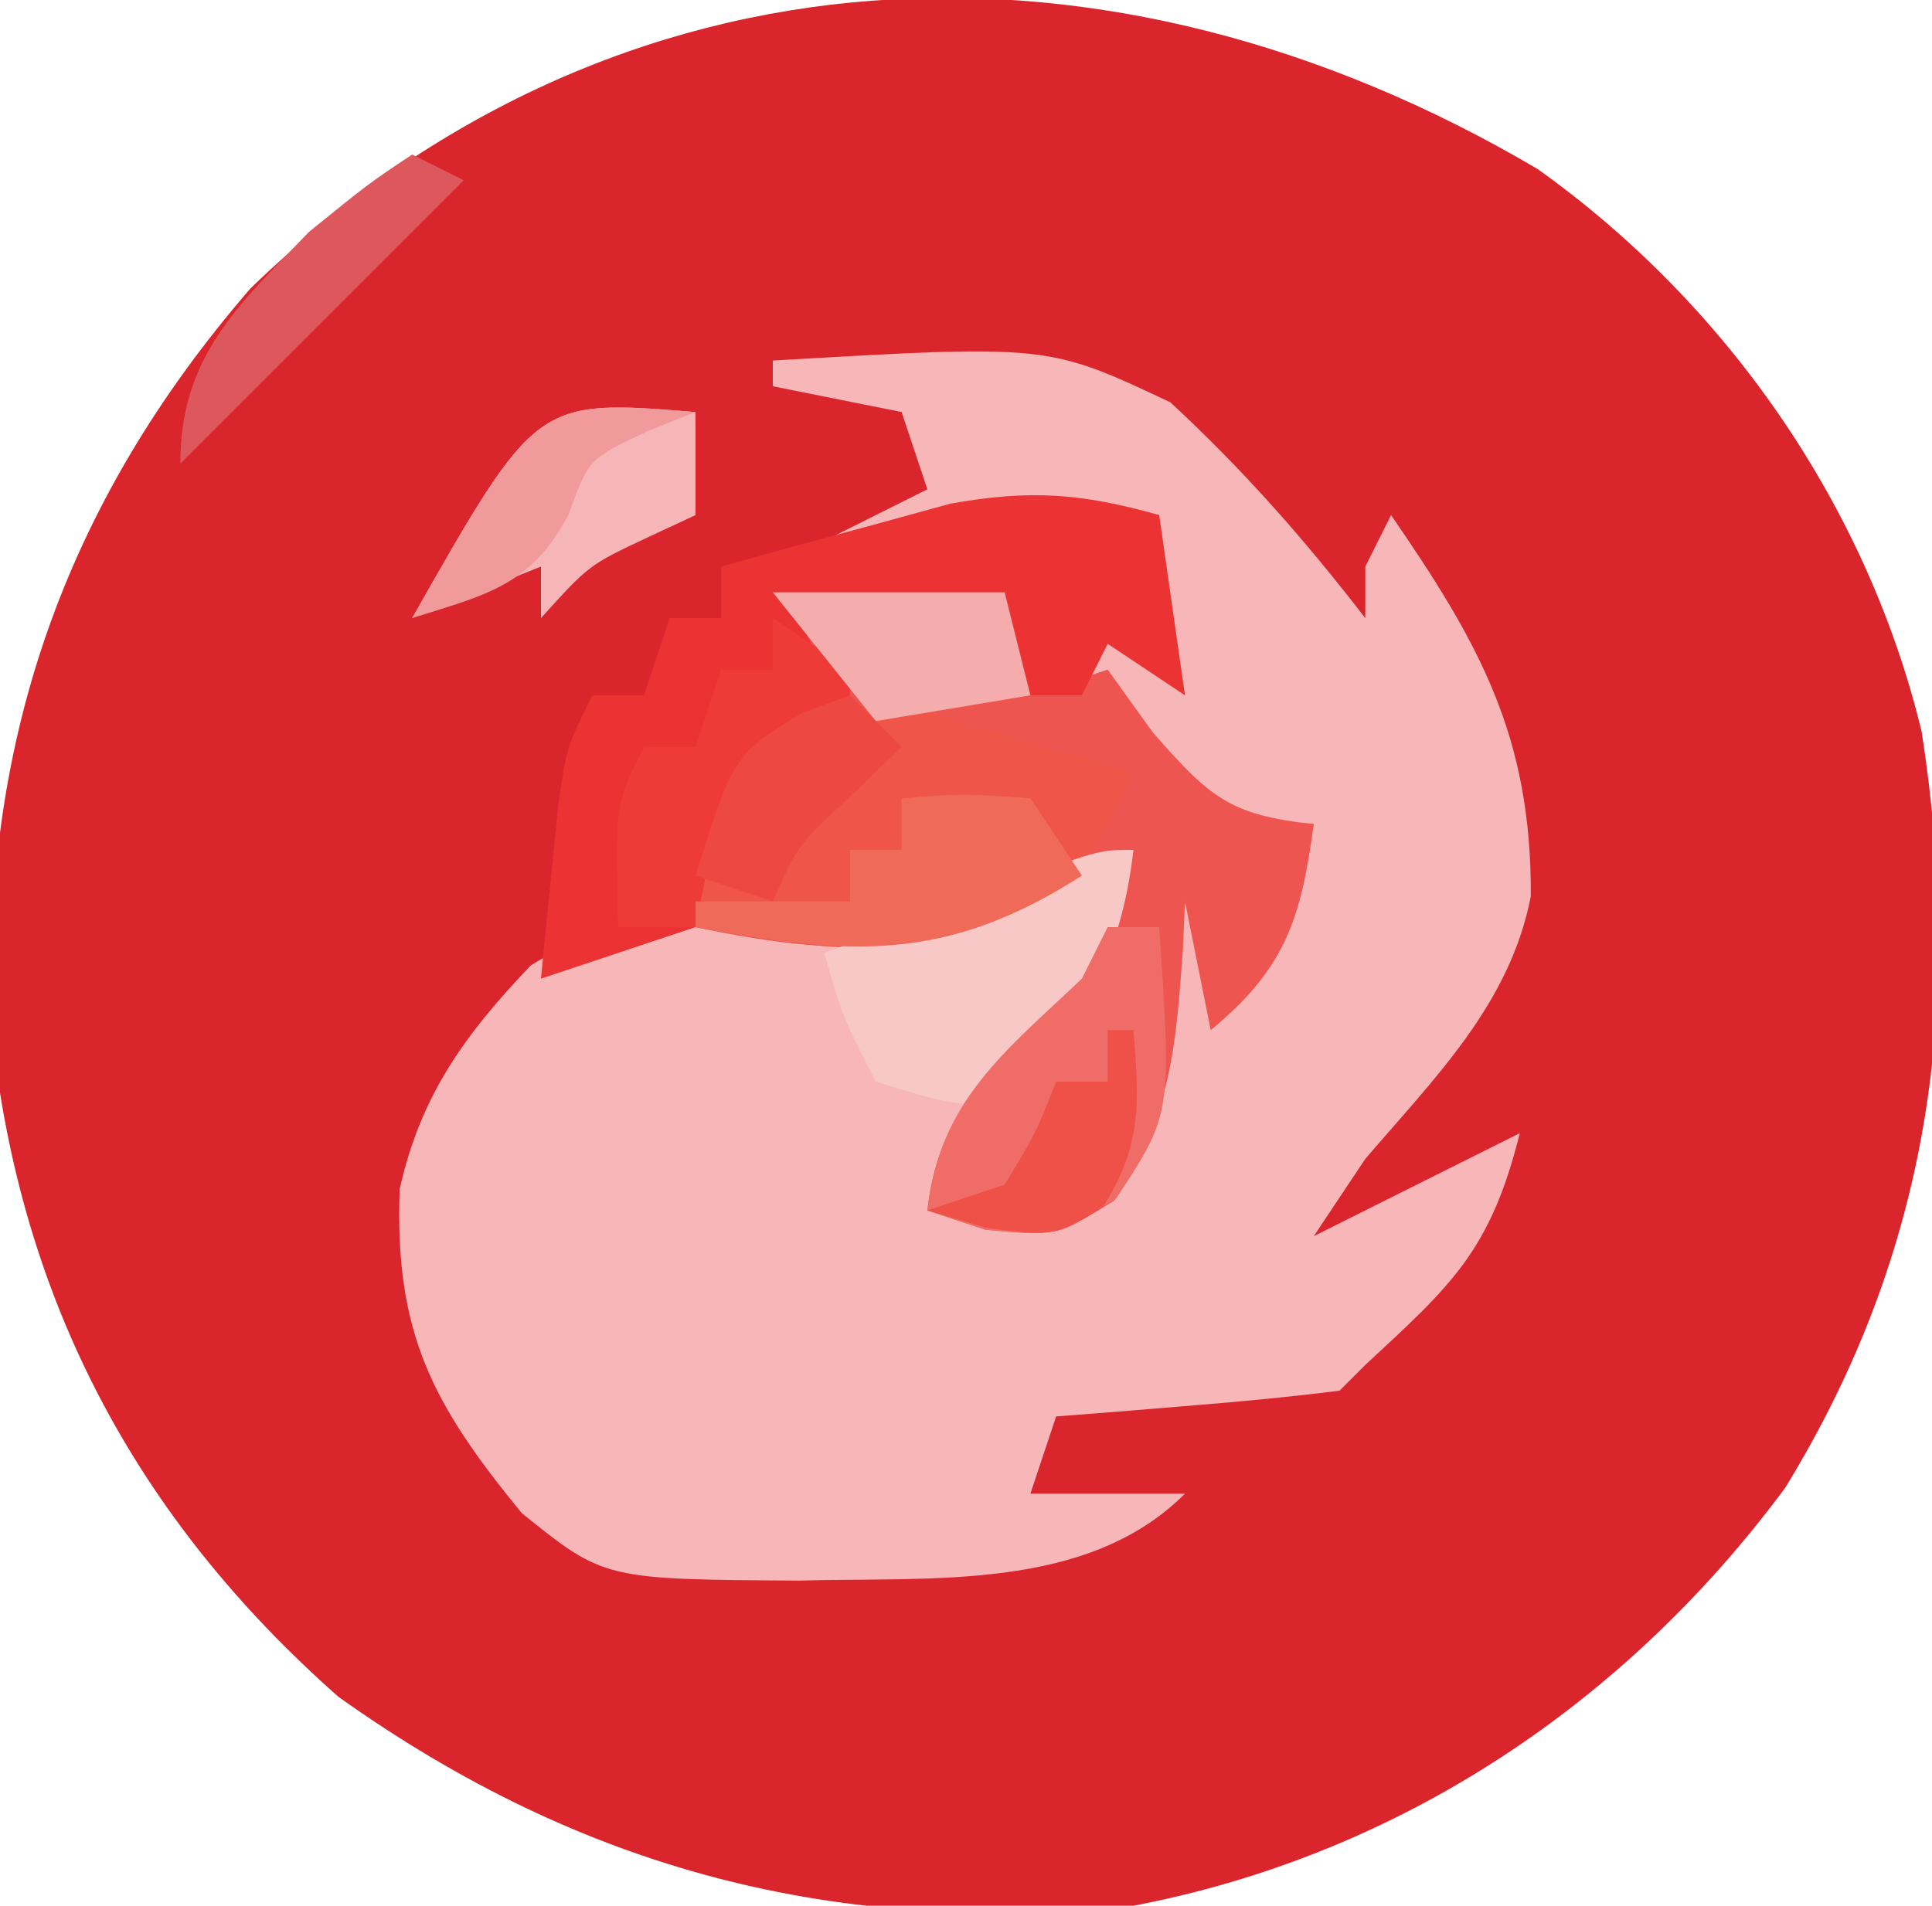 <?xml version="1.0" encoding="UTF-8"?>
<svg version="1.1" xmlns="http://www.w3.org/2000/svg" width="75" height="74">
<path d="M0 0 C7.342 5.233 12.789 13.074 14.91 21.848 C16.551 32.41 15.261 41.997 9.617 51.203 C3.42 59.583 -5.366 65.465 -15.688 67.438 C-27.206 68.626 -37.106 66.056 -46.551 59.324 C-54.418 52.377 -58.884 43.913 -59.996 33.566 C-60.474 22.423 -57.257 13.066 -49.957 4.629 C-35.683 -9.154 -16.634 -9.81 0 0 Z " fill="#DA252C" transform="translate(59.688,6.562)"/>
<path d="M0 0 C10.684 -0.622 10.684 -0.622 15.438 1.625 C18.28 4.259 20.632 6.935 23 10 C23 9.34 23 8.68 23 8 C23.33 7.34 23.66 6.68 24 6 C27.437 10.989 29.46 14.606 29.426 20.805 C28.614 24.988 25.702 27.843 23 31 C22.34 31.99 21.68 32.98 21 34 C23.64 32.68 26.28 31.36 29 30 C27.861 34.556 26.372 35.881 23 39 C22.67 39.33 22.34 39.66 22 40 C20.151 40.234 18.295 40.413 16.438 40.562 C15.426 40.646 14.414 40.73 13.371 40.816 C12.197 40.907 12.197 40.907 11 41 C10.67 41.99 10.34 42.98 10 44 C11.98 44 13.96 44 16 44 C12.19 47.81 6.155 47.228 1 47.375 C-6.556 47.327 -6.556 47.327 -9.75 44.75 C-13.17 40.57 -14.696 37.806 -14.484 32.172 C-13.67 28.521 -11.954 26.174 -9.398 23.488 C-5.418 21.019 -1.585 21.61 2.961 21.918 C6.676 22.018 8.908 21.006 12 19 C12.66 19 13.32 19 14 19 C13.497 23.401 11.976 25.754 9 29 C8.34 29.33 7.68 29.66 7 30 C7 30.99 7 31.98 7 33 C10.931 32.425 10.931 32.425 14 30 C14.377 27.664 14.505 25.357 14.656 22.996 C14.77 22.337 14.883 21.679 15 21 C15.66 20.67 16.32 20.34 17 20 C17.33 21.65 17.66 23.3 18 25 C18.99 22.69 19.98 20.38 21 18 C19.886 17.907 19.886 17.907 18.75 17.812 C15.181 16.758 14.078 15.001 12 12 C12.33 11.34 12.66 10.68 13 10 C13.66 10.66 14.32 11.32 15 12 C15 10.02 15 8.04 15 6 C8.565 6.495 8.565 6.495 2 7 C3.32 6.34 4.64 5.68 6 5 C5.67 4.01 5.34 3.02 5 2 C2.525 1.505 2.525 1.505 0 1 C0 0.67 0 0.34 0 0 Z " fill="#F7B6B7" transform="translate(30,14)"/>
<path d="M0 0 C2.97 0 5.94 0 9 0 C9.33 1.32 9.66 2.64 10 4 C10.99 3.67 11.98 3.34 13 3 C13.578 3.804 14.155 4.609 14.75 5.438 C16.981 7.979 17.745 8.651 21 9 C20.502 12.688 19.899 14.605 17 17 C16.67 15.35 16.34 13.7 16 12 C15.974 12.603 15.948 13.207 15.922 13.828 C15.646 17.717 15.446 20.332 13.25 23.625 C11 25 11 25 8.25 24.75 C7.508 24.503 6.765 24.255 6 24 C6.475 19.721 9.064 17.936 12 15 C13.319 12.335 13.319 12.335 14 10 C13.527 10.3 13.054 10.601 12.566 10.91 C7.033 14.092 3.195 14.319 -3 13 C-2.624 10.218 -2.327 8.412 -0.562 6.188 C1 5 1 5 3 5 C2.01 3.35 1.02 1.7 0 0 Z " fill="#EE5551" transform="translate(30,23)"/>
<path d="M0 0 C0.33 2.31 0.66 4.62 1 7 C0.01 6.34 -0.98 5.68 -2 5 C-2.33 5.66 -2.66 6.32 -3 7 C-3.66 7 -4.32 7 -5 7 C-5.33 6.01 -5.66 5.02 -6 4 C-8.64 4 -11.28 4 -14 4 C-13.34 5.32 -12.68 6.64 -12 8 C-13.375 9.5 -13.375 9.5 -15 11 C-15.66 11 -16.32 11 -17 11 C-17.33 12.65 -17.66 14.3 -18 16 C-19.98 16.66 -21.96 17.32 -24 18 C-23.859 16.541 -23.712 15.083 -23.562 13.625 C-23.481 12.813 -23.4 12.001 -23.316 11.164 C-23 9 -23 9 -22 7 C-21.34 7 -20.68 7 -20 7 C-19.67 6.01 -19.34 5.02 -19 4 C-18.34 4 -17.68 4 -17 4 C-17 3.34 -17 2.68 -17 2 C-15.108 1.466 -13.211 0.948 -11.312 0.438 C-10.257 0.147 -9.201 -0.143 -8.113 -0.441 C-4.993 -1.001 -3.023 -0.847 0 0 Z " fill="#EC3334" transform="translate(45,20)"/>
<path d="M0 0 C1.003 0.287 2.006 0.575 3.039 0.871 C3.81 1.099 4.581 1.327 5.375 1.562 C4.097 4.434 3.463 5.5 0.812 7.375 C-3.639 8.913 -7.065 8.404 -11.625 7.562 C-11.127 3.88 -10.562 1.912 -7.625 -0.438 C-4.724 -1.888 -3.065 -0.891 0 0 Z " fill="#F0554A" transform="translate(38.625,28.438)"/>
<path d="M0 0 C-0.503 4.401 -2.088 6.712 -5 10 C-7.375 9.812 -7.375 9.812 -10 9 C-11.312 6.438 -11.312 6.438 -12 4 C-11.169 3.693 -11.169 3.693 -10.32 3.379 C-9.596 3.109 -8.871 2.84 -8.125 2.562 C-7.406 2.296 -6.686 2.029 -5.945 1.754 C-1.42 0 -1.42 0 0 0 Z " fill="#F8C8C6" transform="translate(44,33)"/>
<path d="M0 0 C0.66 0 1.32 0 2 0 C2.484 7.265 2.484 7.265 0.312 10.562 C-2 12 -2 12 -4.75 11.75 C-5.492 11.502 -6.235 11.255 -7 11 C-6.526 6.738 -4 4.85 -1 2 C-0.67 1.34 -0.34 0.68 0 0 Z " fill="#EF6D66" transform="translate(43,36)"/>
<path d="M0 0 C0 1.32 0 2.64 0 4 C-0.619 4.289 -1.238 4.577 -1.875 4.875 C-4.133 5.937 -4.133 5.937 -6 8 C-6 7.34 -6 6.68 -6 6 C-7.65 6.66 -9.3 7.32 -11 8 C-6.175 -0.501 -6.175 -0.501 0 0 Z " fill="#F6B6B7" transform="translate(27,16)"/>
<path d="M0 0 C0.99 0.66 1.98 1.32 3 2 C3 4 3 4 1.625 5.625 C0 7 0 7 -2 7 C-2.33 8.65 -2.66 10.3 -3 12 C-3.99 12 -4.98 12 -6 12 C-6.125 7.25 -6.125 7.25 -5 5 C-4.34 5 -3.68 5 -3 5 C-2.67 4.01 -2.34 3.02 -2 2 C-1.34 2 -0.68 2 0 2 C0 1.34 0 0.68 0 0 Z " fill="#EE3B38" transform="translate(30,24)"/>
<path d="M0 0 C2.375 -0.188 2.375 -0.188 5 0 C5.66 0.99 6.32 1.98 7 3 C1.68 6.41 -2.055 6.096 -8 5 C-8 4.67 -8 4.34 -8 4 C-6.02 4 -4.04 4 -2 4 C-2 3.34 -2 2.68 -2 2 C-1.34 2 -0.68 2 0 2 C0 1.34 0 0.68 0 0 Z " fill="#F06A5A" transform="translate(35,31)"/>
<path d="M0 0 C2.97 0 5.94 0 9 0 C9.33 1.32 9.66 2.64 10 4 C8.02 4.33 6.04 4.66 4 5 C2.68 3.35 1.36 1.7 0 0 Z " fill="#F5ACAC" transform="translate(30,23)"/>
<path d="M0 0 C0.33 0 0.66 0 1 0 C1.227 2.804 1.341 4.462 -0.188 6.875 C-2 8 -2 8 -4.688 7.688 C-5.451 7.461 -6.214 7.234 -7 7 C-6.01 6.67 -5.02 6.34 -4 6 C-2.791 4 -2.791 4 -2 2 C-1.34 2 -0.68 2 0 2 C0 1.34 0 0.68 0 0 Z " fill="#EF5149" transform="translate(43,40)"/>
<path d="M0 0 C0.66 0.33 1.32 0.66 2 1 C-1.63 4.63 -5.26 8.26 -9 12 C-9 7.841 -6.753 5.855 -4 3 C-1.688 1.125 -1.688 1.125 0 0 Z " fill="#DD585C" transform="translate(16,6)"/>
<path d="M0 0 C0.66 0.66 1.32 1.32 2 2 C1.361 2.619 0.721 3.237 0.062 3.875 C-2.039 5.826 -2.039 5.826 -3 8 C-3.99 7.67 -4.98 7.34 -6 7 C-4.523 2.323 -4.523 2.323 -1.875 0.688 C-1.256 0.461 -0.637 0.234 0 0 Z " fill="#EE4843" transform="translate(33,27)"/>
<path d="M0 0 C-0.619 0.247 -1.238 0.495 -1.875 0.75 C-4.143 1.815 -4.143 1.815 -4.938 4 C-6.398 6.75 -8.113 7.088 -11 8 C-6.175 -0.501 -6.175 -0.501 0 0 Z " fill="#F19A9B" transform="translate(27,16)"/>
</svg>
